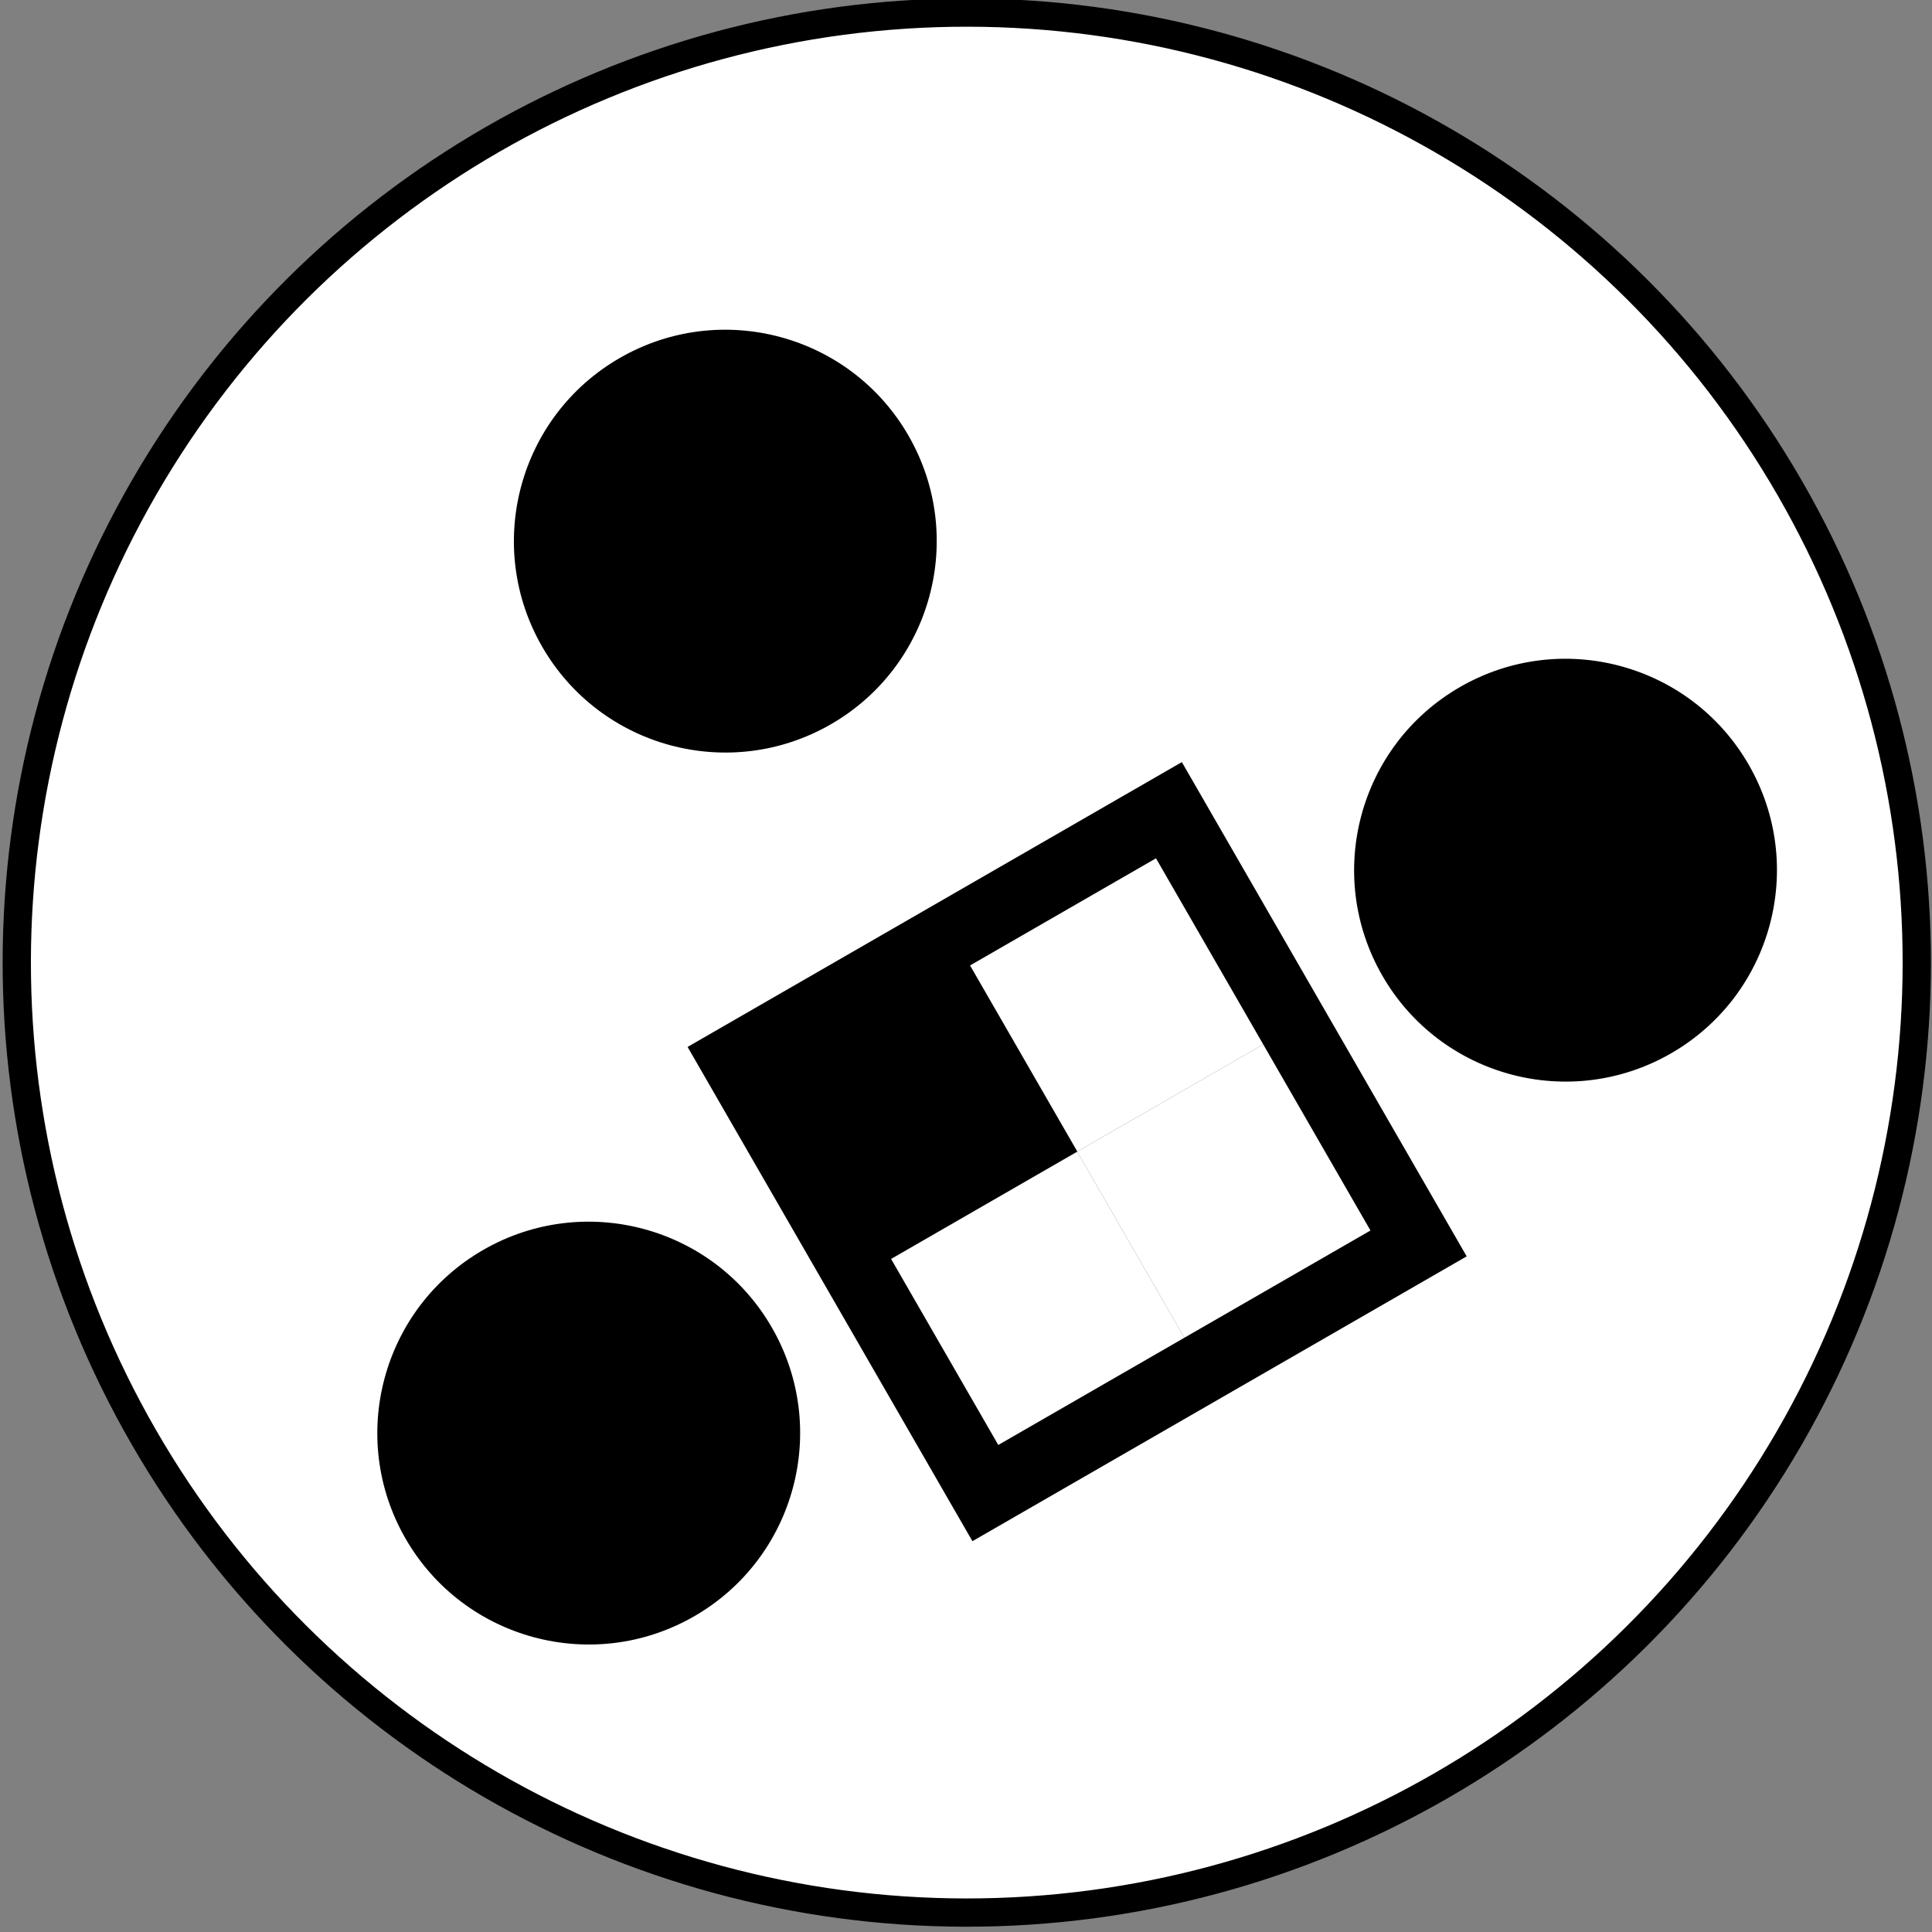 <?xml version="1.0" encoding="UTF-8" standalone="no"?>
<!-- Created with Inkscape (http://www.inkscape.org/) -->

<svg
   xmlns:dc="http://purl.org/dc/elements/1.1/"
   xmlns:cc="http://creativecommons.org/ns#"
   xmlns:rdf="http://www.w3.org/1999/02/22-rdf-syntax-ns#"
   xmlns:svg="http://www.w3.org/2000/svg"
   xmlns="http://www.w3.org/2000/svg"
   xmlns:sodipodi="http://sodipodi.sourceforge.net/DTD/sodipodi-0.dtd"
   xmlns:inkscape="http://www.inkscape.org/namespaces/inkscape"
   width="49.308mm"
   height="49.308mm"
   viewBox="0 0 49.308 49.308"
   version="1.1"
   id="svg2126"
   inkscape:version="0.92.3 (2405546, 2018-03-11)"
   sodipodi:docname="projecteagle_marker2.svg">
  <rect x="0" y="0" width="49.308" height="49.308" fill="#808080" stroke="none"/>
  <defs
     id="defs2120" />
  <sodipodi:namedview
     id="base"
     pagecolor="#ffffff"
     bordercolor="#666666"
     borderopacity="1.0"
     inkscape:pageopacity="0.0"
     inkscape:pageshadow="2"
     inkscape:zoom="0.35"
     inkscape:cx="-179.67759"
     inkscape:cy="-298.24901"
     inkscape:document-units="mm"
     inkscape:current-layer="layer1"
     showgrid="false"
     fit-margin-top="0"
     fit-margin-left="0"
     fit-margin-right="0"
     fit-margin-bottom="0"
     inkscape:window-width="1920"
     inkscape:window-height="960"
     inkscape:window-x="0"
     inkscape:window-y="27"
     inkscape:window-maximized="1" />
  <g
     inkscape:label="Layer 1"
     inkscape:groupmode="layer"
     id="layer1"
     transform="translate(-7.852,-20.614)">
    <g
       transform="matrix(0.177,-0.102,0.102,0.177,59.2,9.505)"
       id="g4277">
      <circle
         style="opacity:1;fill:#ffffff;fill-opacity:1;stroke:#000000;stroke-width:3.532;stroke-linecap:round;stroke-linejoin:round;stroke-miterlimit:4;stroke-dasharray:none;stroke-dashoffset:0;stroke-opacity:1"
         id="circle4251"
         cx="-200.327"
         cy="86.115"
         r="118.685" />
      <g
         id="g4275"
         transform="matrix(0.265,0,0,0.265,-297.007,-0.974)">
        <path
           style="fill:#000000;fill-opacity:1;fill-rule:nonzero;stroke:none"
           id="path4253"
           d="m 230.938,297.374 h 268.935 v 268.935 h -268.935 z"
           inkscape:connector-curvature="0" />
        <path
           style="fill:#000000;fill-opacity:1;fill-rule:nonzero;stroke:none"
           id="path4255"
           d="m 99.654,332.182 c 55.039,0 99.657,44.619 99.657,99.659 0,55.039 -44.619,99.653 -99.657,99.653 C 44.619,531.494 0,486.88 0,431.841 c 0,-55.04 44.619,-99.659 99.654,-99.659 z"
           inkscape:connector-curvature="0" />
        <path
           style="fill:#000000;fill-opacity:1;fill-rule:nonzero;stroke:none"
           id="path4257"
           d="m 631.153,332.182 c 55.039,0 99.654,44.619 99.654,99.659 0,55.039 -44.615,99.653 -99.654,99.653 -55.039,0 -99.659,-44.614 -99.659,-99.653 0,-55.04 44.62,-99.659 99.659,-99.659 z"
           inkscape:connector-curvature="0" />
        <path
           style="fill:#000000;fill-opacity:1;fill-rule:nonzero;stroke:none"
           id="path4259"
           d="m 365.405,-8e-5 c 55.035,0 99.654,44.619 99.654,99.654 0,55.039 -44.619,99.657 -99.654,99.657 -55.039,0 -99.657,-44.619 -99.657,-99.657 0,-55.035 44.619,-99.654 99.657,-99.654 z"
           inkscape:connector-curvature="0" />
        <path
           style="fill:#ffffff;fill-opacity:1;fill-rule:nonzero;stroke:none"
           id="path4261"
           d="m 264.15,330.581 h 202.51 v 202.515 H 264.15 Z"
           inkscape:connector-curvature="0" />
        <g
           id="g4265"
           transform="matrix(0,-1.25,1.25,0,0,-5e-6)">
          <path
             style="fill:none;stroke:#000000;stroke-width:0.133;stroke-linecap:butt;stroke-linejoin:miter;stroke-miterlimit:4;stroke-dasharray:none;stroke-opacity:0.273"
             id="path4263"
             d="m -426.484,292.324 h 162.023"
             inkscape:connector-curvature="0" />
        </g>
        <g
           id="g4269"
           transform="matrix(0,-1.25,1.25,0,0,-5e-6)">
          <path
             style="fill:none;stroke:#000000;stroke-width:0.133;stroke-linecap:butt;stroke-linejoin:miter;stroke-miterlimit:4;stroke-dasharray:none;stroke-opacity:0.273"
             id="path4267"
             d="m -345.473,211.312 v 162.02"
             inkscape:connector-curvature="0" />
        </g>
        <path
           style="fill:#000000;fill-opacity:1;fill-rule:nonzero;stroke:none"
           id="path4271"
           d="M 257.315,317.324 H 365.479 V 431.85 H 257.315 Z"
           inkscape:connector-curvature="0" />
      </g>
    </g>
  </g>
</svg>
